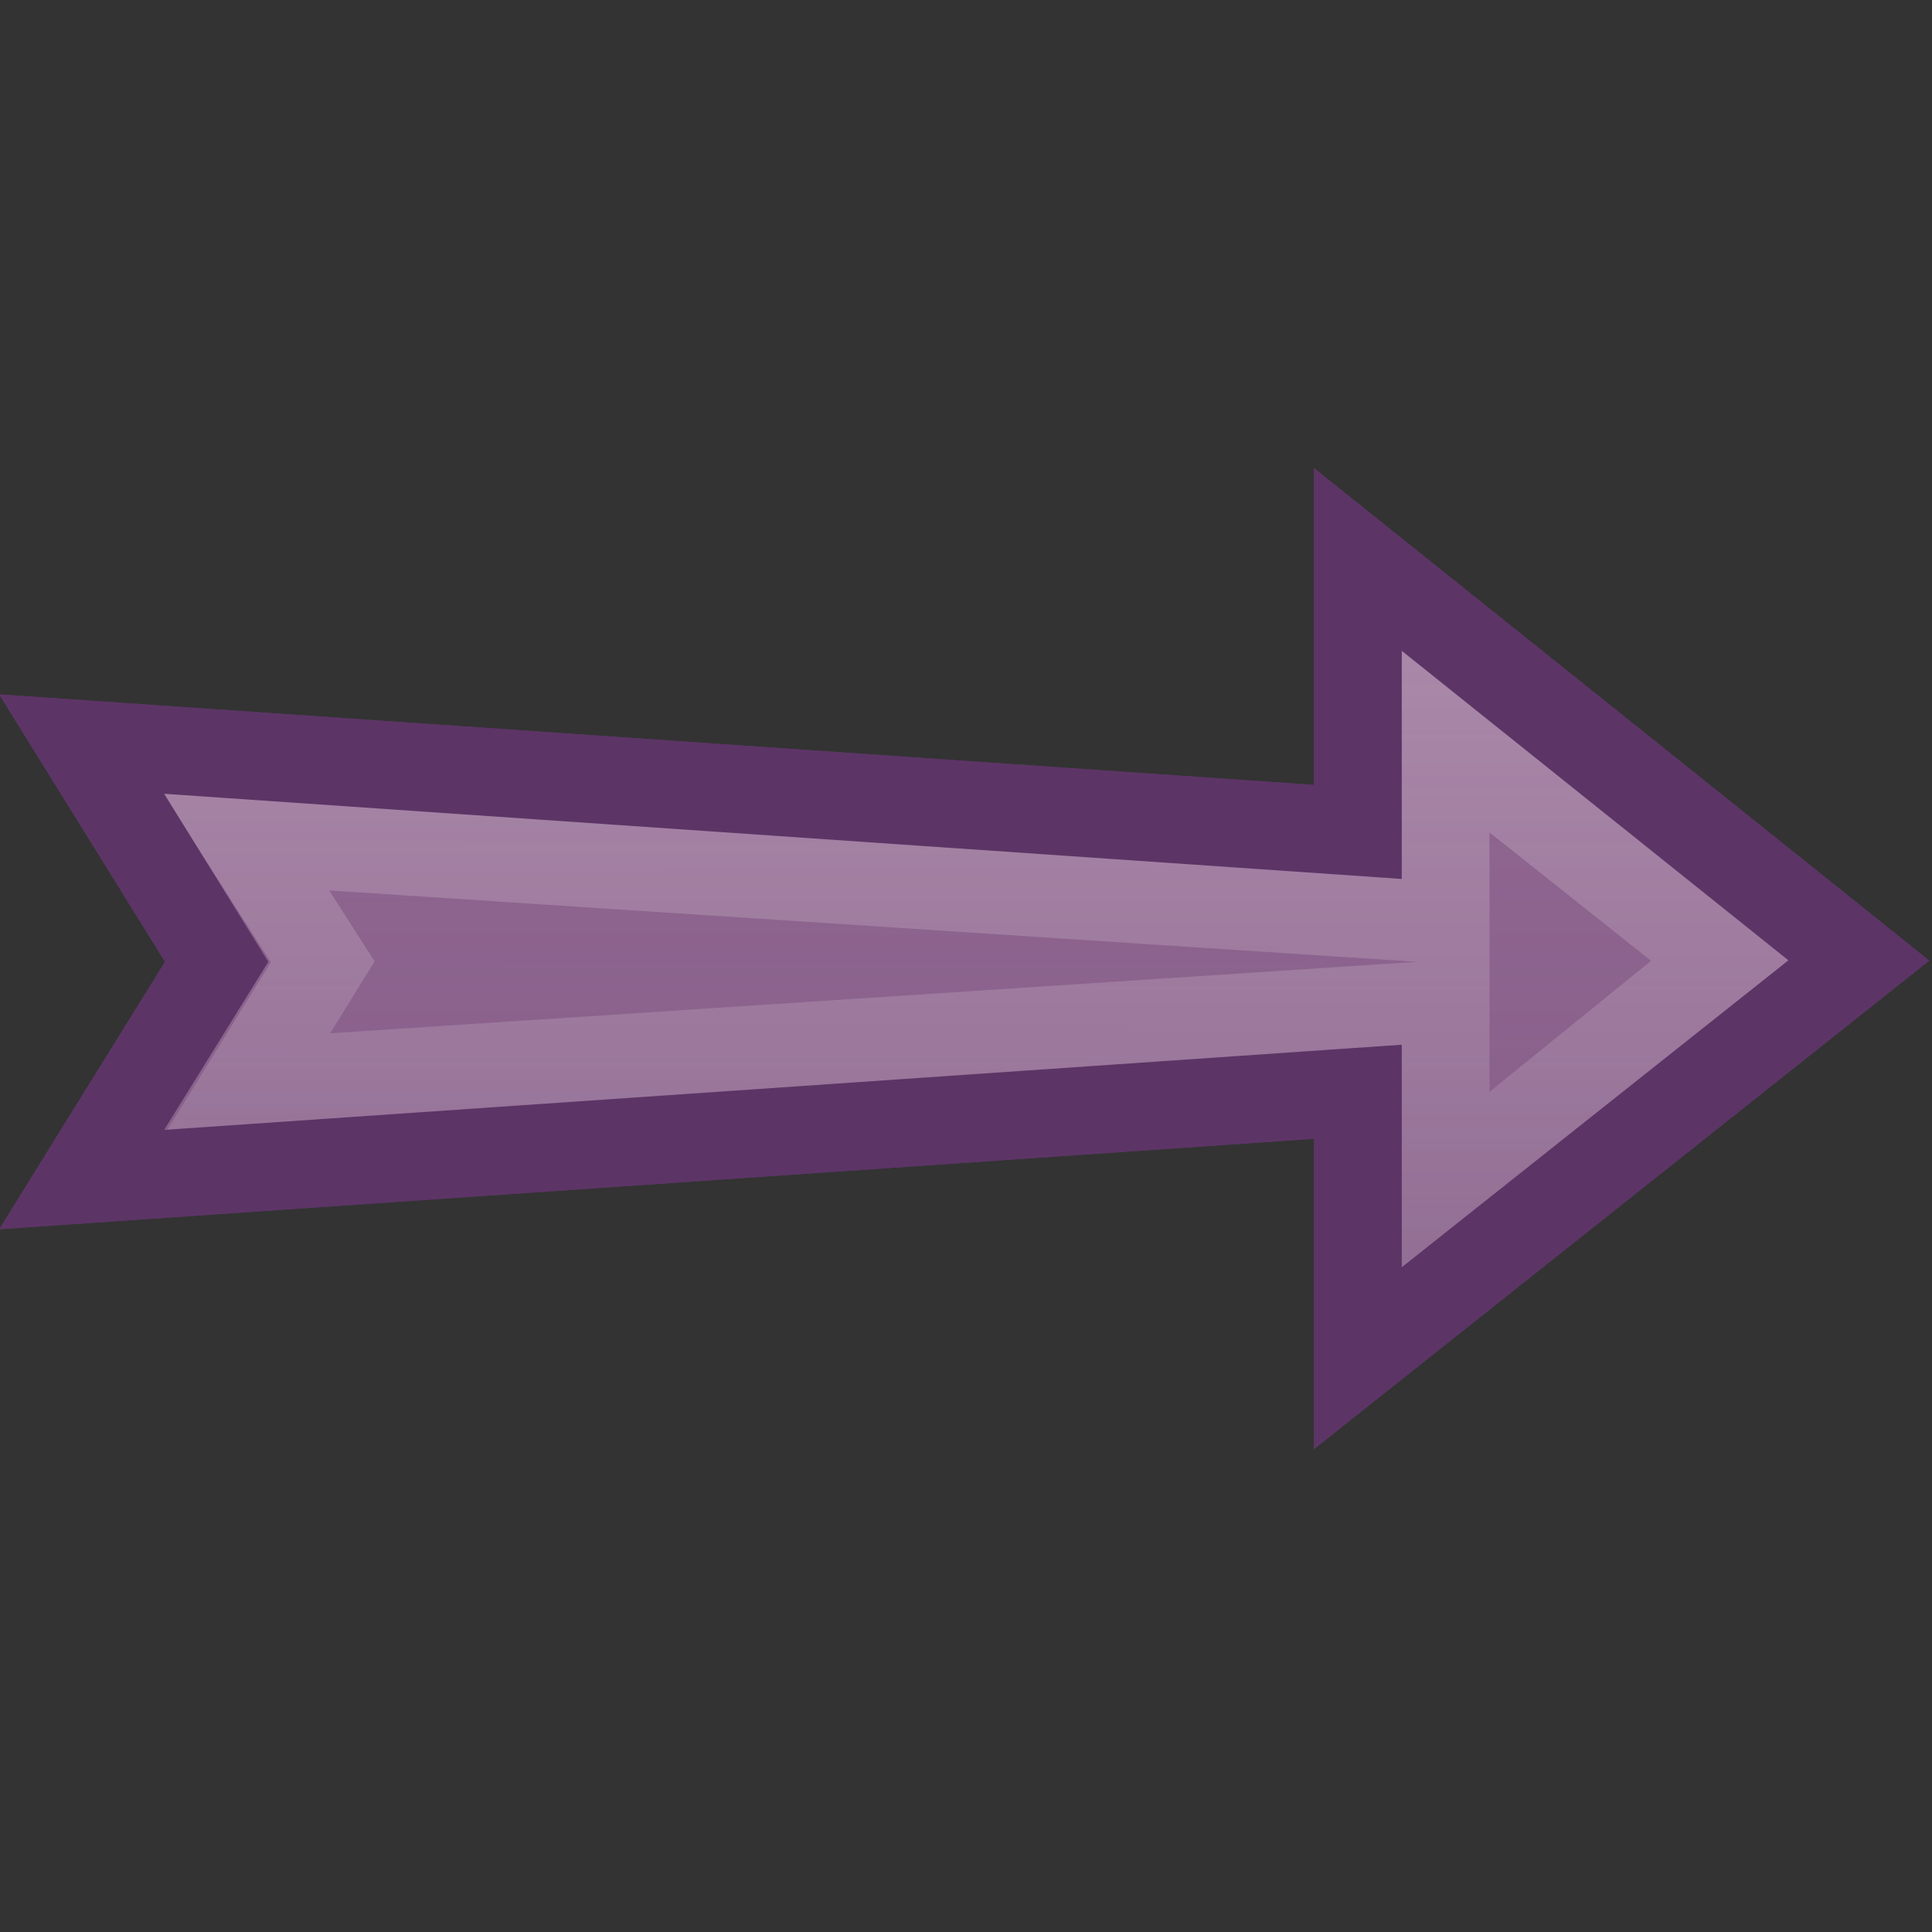 <?xml version="1.0" encoding="UTF-8" standalone="no"?>
<!-- Created with Inkscape (http://www.inkscape.org/) -->
<svg
   xmlns:dc="http://purl.org/dc/elements/1.1/"
   xmlns:cc="http://creativecommons.org/ns#"
   xmlns:rdf="http://www.w3.org/1999/02/22-rdf-syntax-ns#"
   xmlns:svg="http://www.w3.org/2000/svg"
   xmlns="http://www.w3.org/2000/svg"
   xmlns:xlink="http://www.w3.org/1999/xlink"
   xmlns:sodipodi="http://sodipodi.sourceforge.net/DTD/sodipodi-0.dtd"
   xmlns:inkscape="http://www.inkscape.org/namespaces/inkscape"
   width="22"
   height="22"
   id="svg2"
   sodipodi:version="0.32"
   inkscape:version="0.46"
   version="1.0"
   sodipodi:docname="action-move-right-small.svg"
   inkscape:output_extension="org.inkscape.output.svg.inkscape"
   inkscape:export-filename="/Users/lse/Sites/BambusONE/System/Icons/tango/small/actions/move-right.png"
   inkscape:export-xdpi="90"
   inkscape:export-ydpi="90">
  <rect width="100%" height="100%" fill="#333333" stroke="none"/>
  <defs
     id="defs4">
    <linearGradient
       inkscape:collect="always"
       id="linearGradient3167">
      <stop
         style="stop-color:#75507b;stop-opacity:1"
         offset="0"
         id="stop3169" />
      <stop
         style="stop-color:#ad7fa8;stop-opacity:0.49"
         offset="1"
         id="stop3171" />
    </linearGradient>
    <inkscape:perspective
       sodipodi:type="inkscape:persp3d"
       inkscape:vp_x="0 : 526.18109 : 1"
       inkscape:vp_y="0 : 1000 : 0"
       inkscape:vp_z="744.09448 : 526.18109 : 1"
       inkscape:persp3d-origin="372.04724 : 350.78739 : 1"
       id="perspective10" />
    <linearGradient
       inkscape:collect="always"
       xlink:href="#linearGradient3167"
       id="linearGradient3173"
       x1="11.048"
       y1="20.778"
       x2="11.06"
       y2="3.965"
       gradientUnits="userSpaceOnUse" />
    <linearGradient
       inkscape:collect="always"
       xlink:href="#linearGradient3167"
       id="linearGradient3220"
       gradientUnits="userSpaceOnUse"
       x1="11.048"
       y1="20.778"
       x2="11.06"
       y2="3.965"
       gradientTransform="matrix(0,1,-1,0,21.966,-0.13)" />
  </defs>
  <sodipodi:namedview
     id="base"
     pagecolor="#ffffff"
     bordercolor="#666666"
     borderopacity="1.0"
     gridtolerance="10000"
     guidetolerance="10"
     objecttolerance="10"
     inkscape:pageopacity="0.0"
     inkscape:pageshadow="2"
     inkscape:zoom="41.227273"
     inkscape:cx="11"
     inkscape:cy="11"
     inkscape:document-units="px"
     inkscape:current-layer="layer1"
     showgrid="true"
     inkscape:snap-nodes="false"
     inkscape:snap-bbox="true"
     inkscape:bbox-paths="true"
     inkscape:bbox-nodes="true"
     inkscape:window-width="1555"
     inkscape:window-height="1091"
     inkscape:window-x="0"
     inkscape:window-y="22">
    <inkscape:grid
       type="xygrid"
       id="grid2391"
       visible="true"
       enabled="true" />
  </sodipodi:namedview>
  <g
     inkscape:label="Layer 1"
     inkscape:groupmode="layer"
     id="layer1">
    <g
       id="g3215"
       transform="matrix(0,-1,1,0,0.13,21.966)">
      <path
         sodipodi:nodetypes="ccccccccc"
         id="rect2383"
         d="M 11.029,21.037 L 6.5,15.332 L 9.534,15.332 L 8.534,0.8 L 11.014,2.337 L 13.493,0.8 L 12.493,15.332 L 15.596,15.332 L 11.029,21.037 z"
         style="opacity:1;fill:#75507b;fill-opacity:1;stroke:#5c3566;stroke-width:1;stroke-linejoin:miter;stroke-miterlimit:4;stroke-dasharray:none;stroke-opacity:1" />
      <path
         sodipodi:nodetypes="ccccccccc"
         id="path3163"
         d="M 11.029,19.47 L 8.484,16.331 L 10.534,16.331 L 9.637,2.694 L 11.014,3.545 L 12.39,2.664 L 11.493,16.331 L 13.523,16.331 L 11.029,19.47 z"
         style="opacity:0.522;fill:none;fill-opacity:1;stroke:#eeeeec;stroke-width:1;stroke-linejoin:miter;stroke-miterlimit:4;stroke-dasharray:none;stroke-opacity:1" />
      <path
         sodipodi:nodetypes="ccccccccc"
         id="path3165"
         d="M 11.029,21.037 L 6.5,15.332 L 9.534,15.332 L 8.534,0.8 L 11.014,2.337 L 13.493,0.8 L 12.493,15.332 L 15.596,15.332 L 11.029,21.037 z"
         style="opacity:1;fill:url(#linearGradient3220);fill-opacity:1;stroke:#5c3566;stroke-width:1;stroke-linejoin:miter;stroke-miterlimit:4;stroke-dasharray:none;stroke-opacity:1" />
    </g>
  </g>
</svg>
